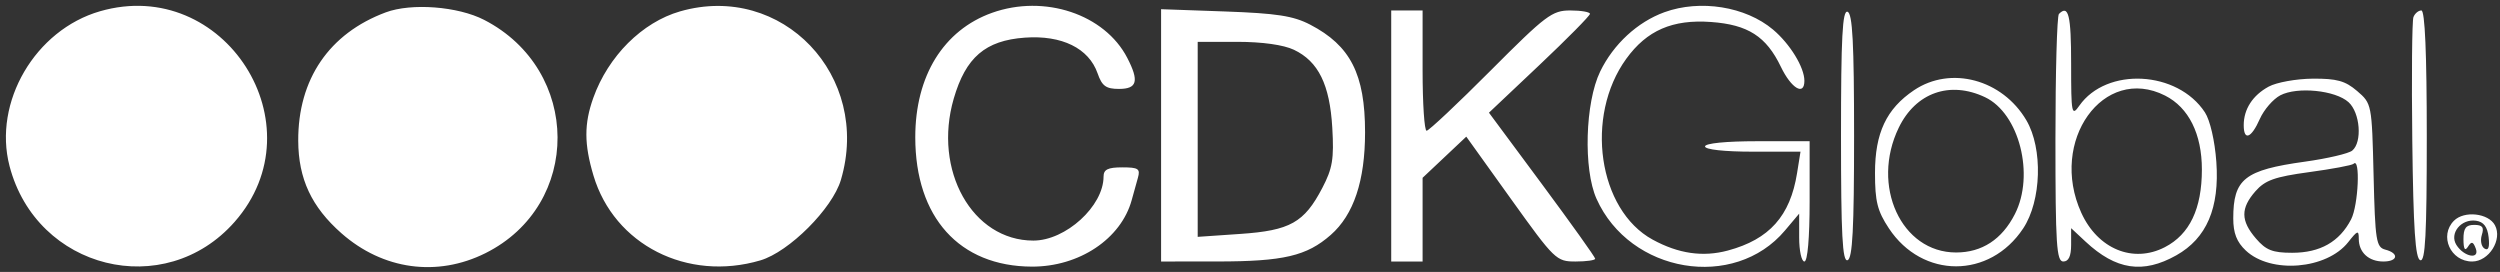 <svg width="239" height="26" viewBox="0 0 239 26" fill="none" xmlns="http://www.w3.org/2000/svg">
<rect x="0" y="0" width="239" height="26" fill="#333333" stroke="none"/>
<path fill-rule="evenodd" clip-rule="evenodd" d="M9.572 1.073C3.362 2.861 -0.68 9.769 0.912 15.876C3.493 25.776 15.739 28.811 22.431 21.21C30.572 11.962 21.438 -2.341 9.572 1.073ZM36.874 1.183C31.47 3.2 28.488 7.572 28.511 13.45C28.526 17.095 29.781 19.782 32.648 22.306C36.607 25.791 41.785 26.506 46.403 24.205C55.655 19.594 55.587 6.692 46.286 1.901C43.772 0.606 39.33 0.267 36.874 1.183ZM65.023 1.085C61.396 2.127 58.142 5.367 56.718 9.359C55.834 11.839 55.838 13.775 56.736 16.784C58.709 23.397 65.71 26.954 72.692 24.892C75.439 24.081 79.581 19.939 80.392 17.192C83.326 7.259 74.767 -1.711 65.023 1.085ZM94.842 1.224C90.199 2.881 87.5 7.253 87.5 13.12C87.5 20.784 91.716 25.462 98.645 25.489C103.169 25.506 107.176 22.835 108.192 19.125C108.362 18.506 108.627 17.55 108.783 17C109.029 16.134 108.828 16 107.283 16C105.912 16 105.5 16.204 105.5 16.883C105.5 19.704 101.885 23 98.79 23C92.951 23 89.183 16.286 91.177 9.43C92.325 5.481 94.199 3.872 97.972 3.599C101.511 3.343 104.091 4.609 104.93 7.013C105.352 8.225 105.731 8.5 106.974 8.5C108.716 8.5 108.916 7.753 107.768 5.535C105.608 1.358 99.85 -0.562 94.842 1.224ZM159.119 1.167C156.542 2.103 154.242 4.225 152.976 6.839C151.539 9.803 151.356 16.17 152.627 19.005C155.817 26.126 165.791 27.802 170.645 22.033L172 20.424V22.712C172 23.97 172.225 25 172.5 25C172.804 25 173 22.75 173 19.25V13.5H168C165 13.5 163 13.7 163 14C163 14.297 164.854 14.5 167.564 14.5H172.128L171.799 16.552C171.143 20.655 169.153 22.881 165.188 23.95C162.795 24.593 160.458 24.256 157.991 22.907C152.786 20.064 151.482 11.126 155.469 5.622C157.44 2.901 159.892 1.836 163.573 2.102C167.106 2.357 168.854 3.478 170.25 6.383C171.245 8.454 172.5 9.203 172.5 7.725C172.5 6.438 171.127 4.197 169.502 2.829C166.878 0.621 162.54 -0.073 159.119 1.167ZM111 12.94V25L116.375 24.997C122.706 24.994 124.925 24.474 127.222 22.457C129.415 20.532 130.5 17.285 130.5 12.645C130.5 7.094 129.103 4.356 125.25 2.354C123.639 1.518 122.06 1.274 117.125 1.097L111 0.879V12.94ZM133 13V25H134.5H136V20.999V16.998L138.088 15.031L140.177 13.063L144.457 19.032C148.622 24.841 148.786 25 150.618 25C151.653 25 152.5 24.881 152.5 24.734C152.5 24.588 150.215 21.387 147.422 17.62L142.344 10.773L147.172 6.212C149.827 3.703 152 1.504 152 1.325C152 1.147 151.152 1 150.117 1C148.381 1 147.785 1.45 142.5 6.75C139.346 9.912 136.594 12.5 136.383 12.5C136.172 12.5 136 9.912 136 6.75V1H134.5H133V13ZM176 13C176 22.445 176.136 25.038 176.625 24.875C177.101 24.716 177.25 21.889 177.25 13C177.25 4.111 177.101 1.284 176.625 1.125C176.136 0.962 176 3.555 176 13ZM196.833 1.333C196.65 1.516 196.5 6.917 196.5 13.334C196.5 23.37 196.605 25 197.25 25C197.76 25 198 24.489 198 23.407V21.813L199.375 23.096C202.285 25.809 204.868 26.2 208.057 24.408C210.958 22.777 212.197 19.883 211.882 15.475C211.738 13.463 211.284 11.495 210.79 10.742C208.171 6.744 201.387 6.386 198.78 10.108C198.051 11.149 198 10.886 198 6.112C198 1.43 197.752 0.414 196.833 1.333ZM230.724 1.637C230.59 1.986 230.541 7.311 230.615 13.47C230.716 21.886 230.905 24.719 231.375 24.875C231.863 25.038 232 22.453 232 13.041C232 5.103 231.824 1 231.484 1C231.2 1 230.858 1.286 230.724 1.637ZM123.697 4.758C126.037 5.869 127.127 8.084 127.367 12.214C127.54 15.194 127.39 16.099 126.411 17.971C124.68 21.282 123.331 22.038 118.574 22.363L114.5 22.643V13.322V4H118.3C120.659 4 122.705 4.287 123.697 4.758ZM182.976 8.627C180.337 10.405 179.25 12.713 179.25 16.537C179.25 19.258 179.478 20.169 180.58 21.834C183.78 26.669 190.22 26.669 193.419 21.834C195.165 19.195 195.312 14.207 193.723 11.502C191.422 7.585 186.483 6.263 182.976 8.627ZM216.887 8.28C215.356 9.111 214.5 10.433 214.5 11.967C214.5 13.496 215.222 13.221 216.035 11.381C216.428 10.491 217.312 9.469 218 9.11C219.624 8.264 223.263 8.63 224.52 9.768C225.632 10.775 225.848 13.589 224.875 14.396C224.531 14.68 222.492 15.158 220.343 15.456C214.571 16.258 213.5 17.107 213.5 20.88C213.5 22.288 213.832 23.137 214.701 23.954C217.091 26.2 222.437 25.759 224.492 23.146C225.38 22.017 225.5 21.98 225.5 22.832C225.5 24.128 226.446 25 227.85 25C229.243 25 229.375 24.215 228.04 23.866C227.162 23.636 227.065 23.024 226.915 16.762C226.751 9.963 226.739 9.902 225.347 8.706C224.211 7.729 223.402 7.504 221.097 7.52C219.531 7.531 217.637 7.873 216.887 8.28ZM189.777 9.296C193.038 10.844 194.535 16.717 192.624 20.465C191.387 22.89 189.478 24.137 187 24.137C181.762 24.137 178.832 17.762 181.519 12.211C183.144 8.854 186.413 7.7 189.777 9.296ZM206.985 9.139C209.243 10.282 210.5 12.809 210.5 16.206C210.5 19.957 209.331 22.407 206.957 23.631C203.922 25.197 200.543 23.803 198.969 20.336C195.855 13.478 201.095 6.159 206.985 9.139ZM224.767 20.967C223.654 23.119 221.808 24.166 219.131 24.166C217.259 24.166 216.628 23.919 215.671 22.805C214.203 21.099 214.191 19.907 215.625 18.277C216.546 17.23 217.473 16.901 220.75 16.456C222.95 16.158 224.862 15.8 225 15.66C225.666 14.984 225.462 19.623 224.767 20.967ZM234.6 21.1C233.164 22.536 234.262 25 236.338 25C237.94 25 239.254 22.91 238.518 21.534C237.897 20.374 235.582 20.117 234.6 21.1ZM237.913 22.678C238.022 23.634 237.891 23.992 237.518 23.761C237.21 23.571 237.096 22.985 237.263 22.458C237.496 21.725 237.324 21.5 236.533 21.5C235.737 21.5 235.502 21.816 235.507 22.875C235.513 23.819 235.648 24.041 235.938 23.583C236.275 23.05 236.425 23.083 236.678 23.744C237.1 24.845 235.559 24.571 234.832 23.417C234.137 22.312 235.281 20.898 236.706 21.101C237.437 21.206 237.799 21.678 237.913 22.678Z" fill="white"/>
</svg>
